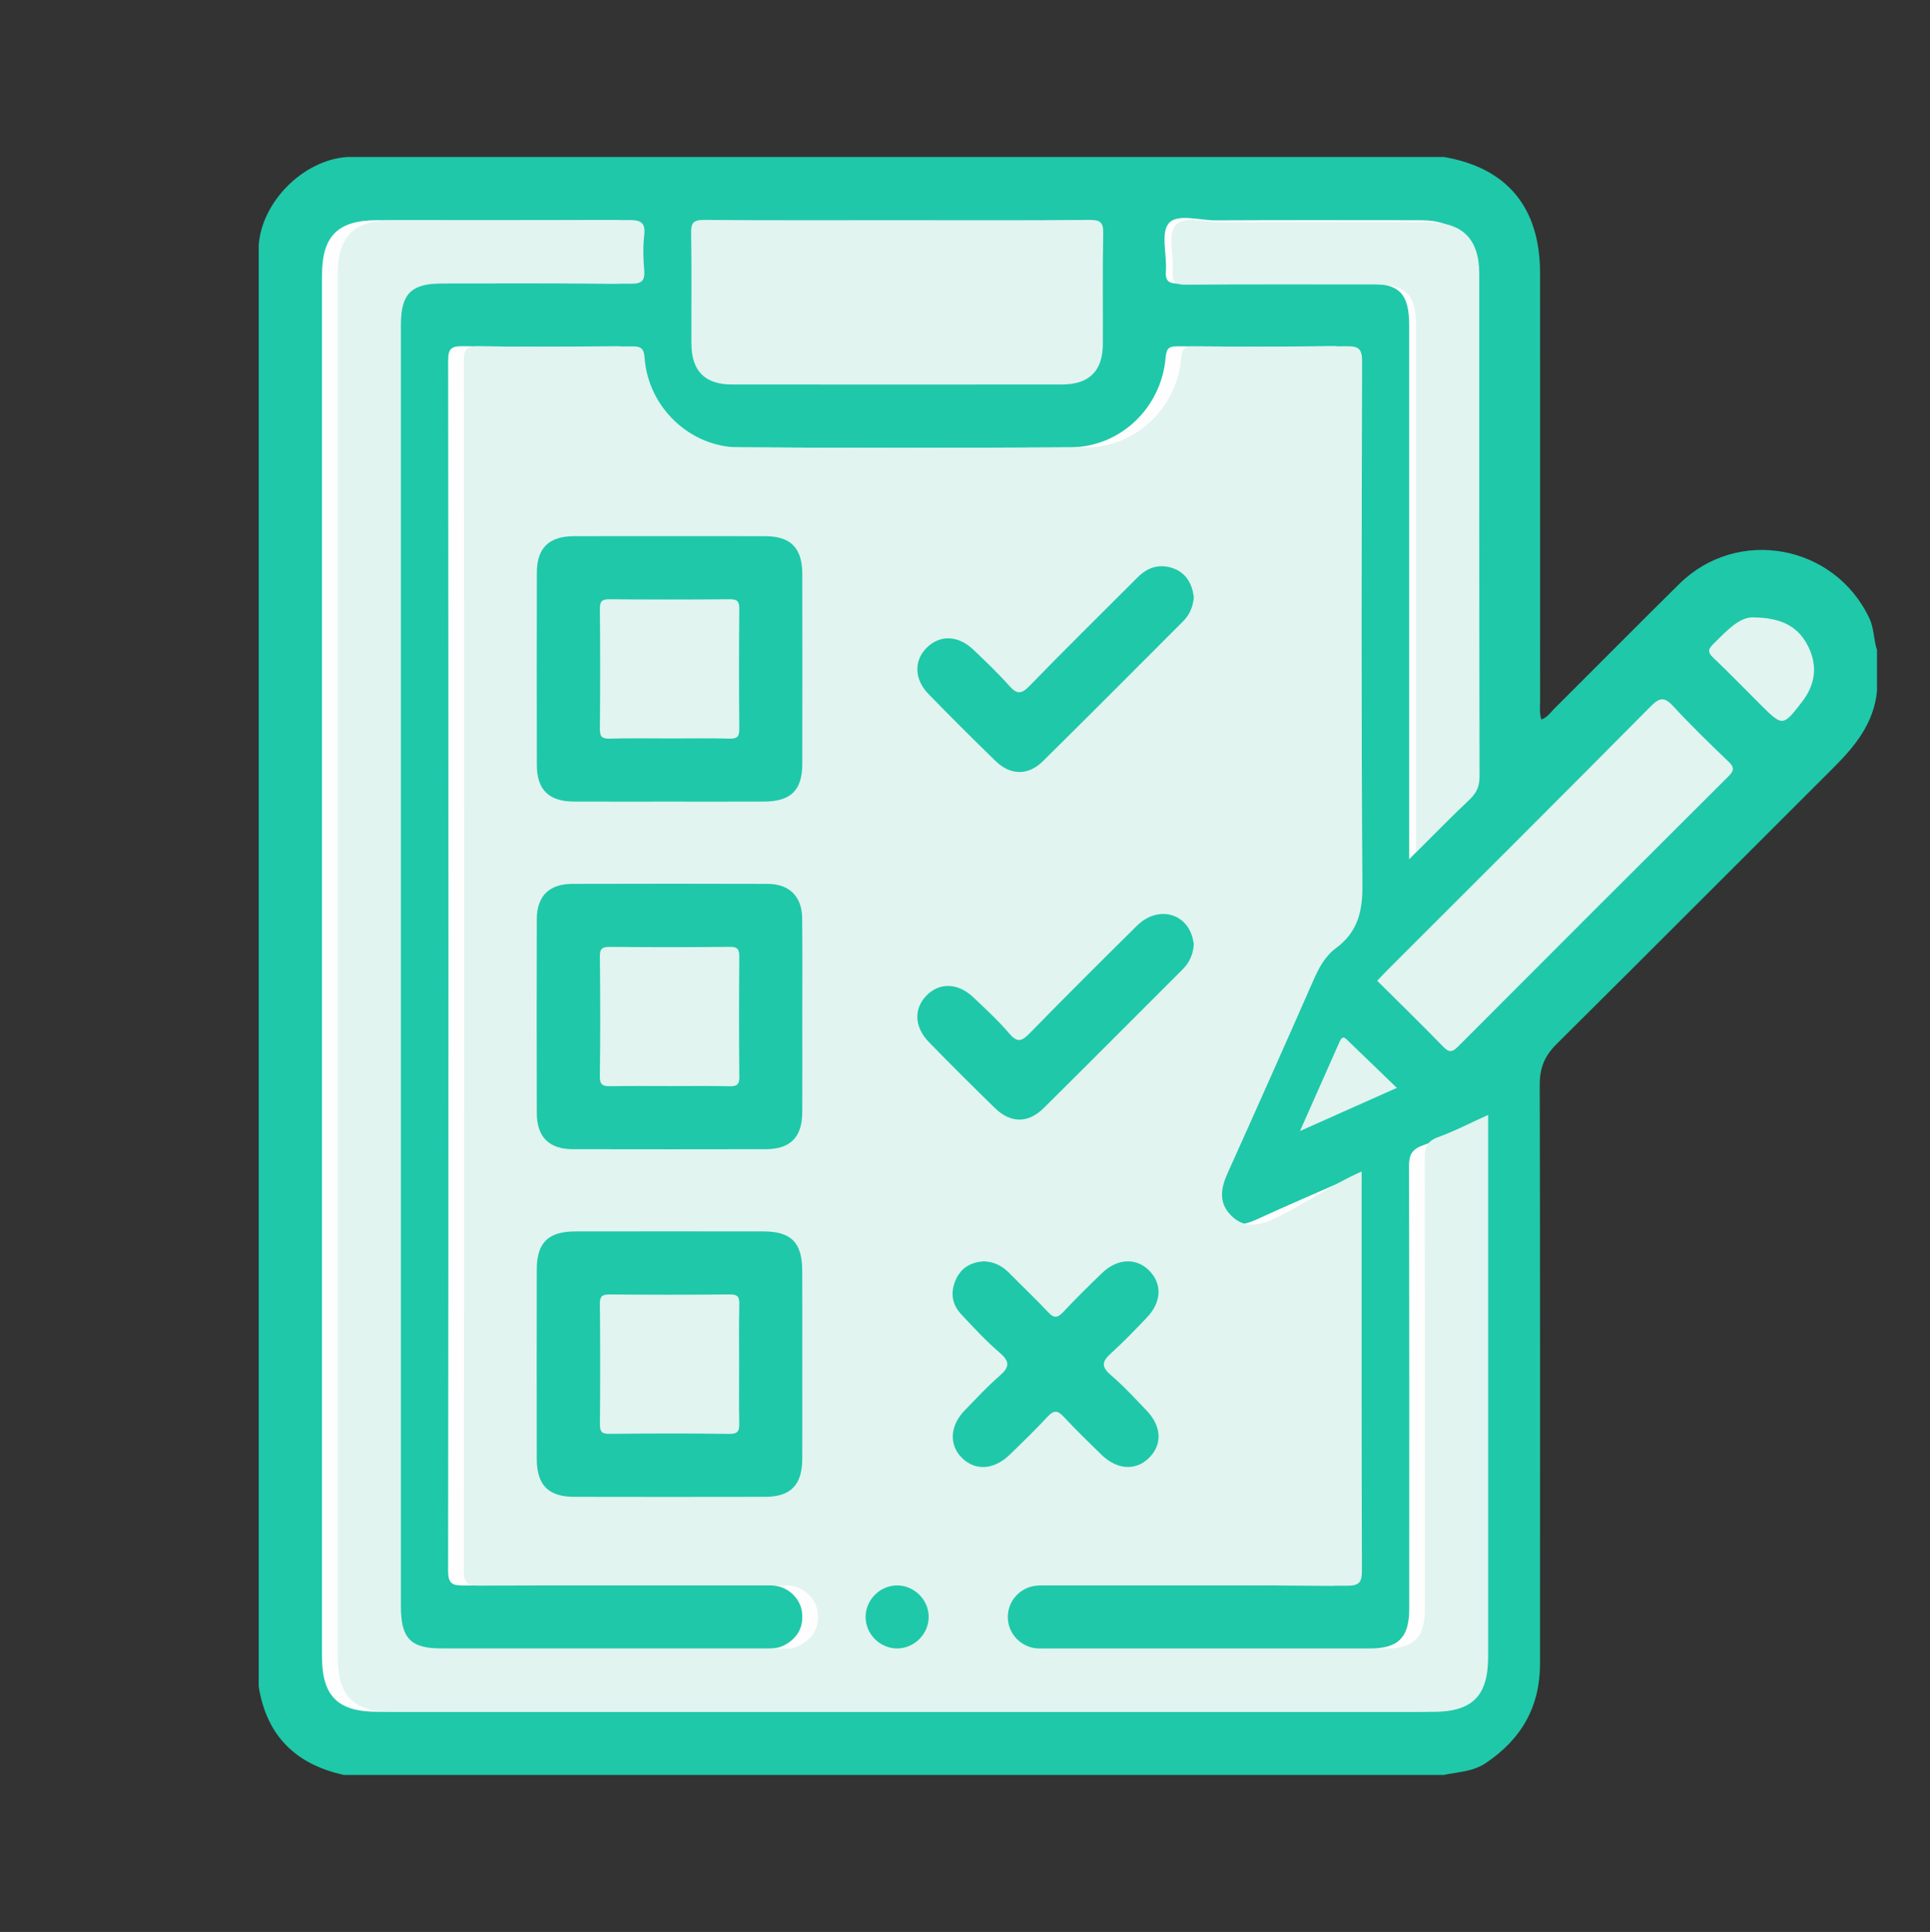 <?xml version="1.0" encoding="utf-8"?>
<!-- Generator: Adobe Illustrator 26.3.1, SVG Export Plug-In . SVG Version: 6.00 Build 0)  -->
<svg version="1.1" id="Capa_1" xmlns="http://www.w3.org/2000/svg" xmlns:xlink="http://www.w3.org/1999/xlink" x="0px" y="0px"
	 viewBox="0 0 426 426.5" style="enable-background:new 0 0 426 426.5;" xml:space="preserve">
<rect x="0" y="0" width="426" height="426.5" fill="#333333" stroke="none"/>
<style type="text/css">
	.st0{fill:#00C2A4;}
	.st1{fill:#00AA89;}
	.st2{fill:#A9EADD;}
	.st3{fill:#828282;}
	.st4{fill:#DCDCDC;}
	.st5{fill:#282828;}
	.st6{fill:#1FC8A9;}
	.st7{fill:#FEFEFE;}
	.st8{fill:#E1F4F0;}
	.st9{fill:#F4F4F4;}
	.st10{fill:#FDFDFD;}
	.st11{fill:#FFFFFF;}
	.st12{fill:none;stroke:#FFFFFF;stroke-width:10;stroke-miterlimit:10;}
</style>
<g>
	<path class="st6" fill='#1FC8A9' d="M57.1,372.31c0-106.04,0-212.08,0-318.12c0.64-9.64,9.83-18.86,19.53-19.53c80.7,0,161.39,0,242.09,0
		c13.93,2.39,21.2,11.14,21.21,25.58c0.01,31.51,0,63.02,0.01,94.53c0,1.26-0.19,2.55,0.27,4.07c1.28-0.42,1.98-1.51,2.81-2.34
		c9.23-9.19,18.38-18.46,27.65-27.6c12.83-12.65,34.22-8.73,41.93,7.56c1.08,2.27,0.94,4.73,1.7,7.02c0,3.02,0,6.05,0,9.07
		c-0.67,7.03-4.77,12.1-9.53,16.85c-20.4,20.35-40.73,40.78-61.19,61.08c-2.59,2.57-3.73,5.22-3.72,8.89
		c0.1,42.65,0.07,85.3,0.06,127.95c0,9.48-4.13,16.65-11.99,21.91c-2.87,1.92-6.1,1.93-9.22,2.61c-80.93,0-161.86,0-242.78,0
		C65.3,389.53,58.83,383.21,57.1,372.31z"/>
	<path class="st7" fill='#FEFEFE' d="M297.09,260.48c0,1.43,0,2.45,0,3.46c0,27.55-0.03,55.11,0.06,82.66c0.01,2.59-0.46,3.47-3.31,3.46
		c-21.74-0.14-43.48-0.08-65.22-0.07c-1.16,0-2.34-0.07-3.48,0.07c-3.54,0.44-6.15,3.41-6.15,6.89c-0.01,3.48,2.59,6.44,6.12,6.92
		c0.92,0.12,1.86,0.07,2.79,0.07c24.76,0,49.53,0.01,74.29,0c6.45,0,8.86-2.39,8.86-8.8c0.01-32.55,0.03-65.11-0.05-97.66
		c-0.01-2.42,0.57-3.71,2.97-4.59c3.66-1.33,7.14-3.15,11.04-4.91c0,1.42,0,2.54,0,3.66c0,38.02,0,76.03,0,114.05
		c0,8.73-3.48,12.21-12.23,12.21c-76.5,0-153,0-229.5,0c-8.74,0-12.21-3.48-12.21-12.22c0-101.61,0-203.22,0-304.84
		c0-8.75,3.47-12.22,12.21-12.23c17.32,0,34.65,0.05,51.97-0.05c2.55-0.02,3.82,0.38,3.49,3.31c-0.29,2.53-0.23,5.12-0.01,7.66
		c0.21,2.42-0.51,3.12-3.01,3.09c-13.83-0.13-27.67-0.07-41.51-0.06c-6.92,0-9.18,2.26-9.18,9.17c0,94.29,0,188.58,0,282.86
		c0,7.19,2.16,9.34,9.37,9.34c24.65,0,49.3,0,73.94,0c1.63,0,3.26,0.09,4.77-0.72c2.86-1.53,4.25-3.9,3.93-7.13
		c-0.3-3.04-2.82-5.57-5.91-6.01c-1.14-0.16-2.32-0.09-3.48-0.09c-21.74,0-43.48-0.04-65.22,0.04c-2.46,0.01-3.52-0.26-3.52-3.24
		c0.1-89.06,0.09-178.11,0.01-267.17c0-2.67,0.7-3.21,3.24-3.18c11.28,0.15,22.55,0.11,33.83,0.02c2.02-0.02,2.67,0.39,2.84,2.6
		c0.8,10.8,9.93,19.61,20.77,19.69c25.58,0.17,51.16,0.16,76.73,0.01c11.03-0.07,20.05-8.78,20.96-19.88
		c0.17-2.02,0.79-2.43,2.65-2.42c11.28,0.08,22.56,0.13,33.83-0.03c2.66-0.04,3.42,0.57,3.42,3.35c-0.1,38.6-0.2,77.2,0.07,115.79
		c0.04,5.83-1.16,10.29-5.87,13.76c-2.49,1.84-3.84,4.54-5.07,7.35c-6.2,14.11-12.46,28.19-18.79,42.24
		c-1.5,3.33-2.09,6.51,0.68,9.34c2.75,2.82,5.91,2.47,9.29,0.9C283.84,266.23,290.32,263.48,297.09,260.48z"/>
	<path class="st8" fill='#E1F4F0' d="M300.55,258.62c0,1.43,0,2.45,0,3.46c0,27.55-0.03,56.97,0.06,84.53c0.01,2.59-0.46,3.47-3.31,3.46
		c-21.74-0.14-43.48-0.08-65.22-0.07c-1.16,0-2.34-0.07-3.48,0.07c-3.54,0.44-6.15,3.41-6.15,6.89c-0.01,3.48,2.59,6.44,6.12,6.92
		c0.92,0.12,1.86,0.07,2.79,0.07c24.76,0,49.53,0.01,74.29,0c6.45,0,8.86-2.39,8.86-8.8c0.01-32.55,0.03-66.97-0.05-99.52
		c-0.01-2.42,0.57-3.71,2.97-4.59c3.66-1.33,7.14-3.15,11.04-4.91c0,1.42,0,2.54,0,3.66c0,38.02,0,77.9,0,115.92
		c0,8.73-3.48,12.21-12.23,12.21c-76.5,0-153,0-229.5,0c-8.74,0-12.21-3.48-12.21-12.22c0-101.61,0-203.22,0-304.84
		c0-8.75,3.47-12.22,12.21-12.23c17.32,0,34.65,0.05,51.97-0.05c2.55-0.02,3.82,0.38,3.49,3.31c-0.29,2.53-0.23,5.12-0.01,7.66
		c0.21,2.42-0.51,3.12-3.01,3.09c-13.83-0.13-27.67-0.07-41.51-0.06c-6.92,0-9.18,2.26-9.18,9.17c0,94.29,0,188.58,0,282.86
		c0,7.19,2.16,9.34,9.37,9.34c24.65,0,49.3,0,73.94,0c1.63,0,3.26,0.09,4.77-0.72c2.86-1.53,4.25-3.9,3.93-7.13
		c-0.3-3.04-2.82-5.57-5.91-6.01c-1.14-0.16-2.32-0.09-3.48-0.09c-21.74,0-43.48-0.04-65.22,0.04c-2.46,0.01-3.52-0.26-3.52-3.24
		c0.1-89.06,0.09-178.11,0.01-267.17c0-2.67,0.7-3.21,3.24-3.18c11.28,0.15,22.55,0.11,33.83,0.02c2.02-0.02,2.67,0.39,2.84,2.6
		c0.8,10.8,9.93,19.61,20.77,19.69c25.58,0.17,51.16,0.16,76.73,0.01c11.03-0.07,20.05-8.78,20.96-19.88
		c0.17-2.02,0.79-2.43,2.65-2.42c11.28,0.08,22.56,0.13,33.83-0.03c2.66-0.04,3.42,0.57,3.42,3.35c-0.1,38.6-0.2,77.2,0.07,115.79
		c0.04,5.83-1.16,10.29-5.87,13.76c-2.49,1.84-3.84,4.54-5.07,7.35c-6.2,14.11-12.46,28.19-18.79,42.24
		c-1.5,3.33-2.09,6.51,0.68,9.34c2.75,2.82,5.91,2.47,9.29,0.9C287.31,266.23,293.78,261.61,300.55,258.62z"/>
	<path class="st8" fill='#E1F4F0' d="M198.27,48.61c14.06,0,28.12,0.06,42.18-0.06c2.41-0.02,3.11,0.52,3.06,3.01c-0.17,8.13-0.04,16.26-0.08,24.4
		c-0.03,5.96-3.03,8.92-9.06,8.92c-24.28,0.02-48.57,0.02-72.85,0c-5.97-0.01-8.89-3-8.91-9.07c-0.03-8.13,0.08-16.27-0.06-24.4
		c-0.04-2.27,0.57-2.87,2.85-2.86C169.69,48.66,183.98,48.61,198.27,48.61z"/>
	<path class="st7" fill='#FEFEFE' d="M311.04,189.68c0-2.03,0-3.25,0-4.47c0-37.76,0-75.51,0-113.27c0-7.21-2.15-9.37-9.32-9.38
		c-13.83,0-27.65-0.05-41.48,0.05c-2.21,0.02-3.07-0.47-2.9-2.83c0.25-3.57-1.18-8.26,0.6-10.44c1.86-2.28,6.74-0.68,10.29-0.69
		c15.1-0.08,30.21-0.04,45.31-0.03c7.76,0.01,11.45,3.74,11.45,11.57c0.01,37.52-0.02,75.05,0.06,112.57c0,2.19-0.67,3.66-2.2,5.12
		C319.03,181.54,315.35,185.35,311.04,189.68z"/>
	<path class="st8" fill='#E1F4F0' d="M303.98,216.52c0.84-0.88,1.53-1.64,2.26-2.36c19.39-19.39,38.83-38.75,58.12-58.23
		c2.11-2.13,3.15-2.01,5.06,0.08c3.85,4.18,7.96,8.14,12.06,12.09c1.24,1.19,1.43,1.89,0.09,3.23
		c-19.93,19.84-39.81,39.73-59.67,59.64c-1.2,1.2-1.92,1.58-3.3,0.15C313.83,226.2,308.92,221.43,303.98,216.52z"/>
	<path class="st8" fill='#E1F4F0' d="M387.15,136.3c6.34,0.09,9.87,2.19,11.97,6.42c2.11,4.25,1.58,8.36-1.28,12.1c-4.31,5.64-4.35,5.61-9.29,0.7
		c-3.46-3.44-6.85-6.96-10.39-10.32c-1.24-1.17-1.18-1.86-0.01-3.01C381.15,139.22,384.01,136.09,387.15,136.3z"/>
	<path class="st8" fill='#E1F4F0' d="M308.32,240.16c-7.26,3.23-13.95,6.21-21.38,9.53c3.11-7.01,5.94-13.38,8.76-19.76c0.7-1.6,1.37-0.62,2.02,0
		C301.13,233.21,304.54,236.51,308.32,240.16z"/>
	<path class="st6" fill='#1FC8A9' d="M147.61,176.97c-6.97,0-13.94,0.02-20.91-0.01c-5.54-0.02-8.19-2.6-8.2-8.04c-0.03-14.17-0.03-28.34,0-42.52
		c0.01-5.43,2.67-8.02,8.21-8.03c14.06-0.02,28.11-0.02,42.17,0c5.67,0.01,8.2,2.61,8.21,8.39c0.02,13.94,0.02,27.88,0,41.82
		c-0.01,5.92-2.53,8.37-8.57,8.38C161.55,176.99,154.58,176.97,147.61,176.97z"/>
	<path class="st6" fill='#1FC8A9' d="M177.09,224.66c0,6.97,0.03,13.94-0.01,20.91c-0.03,5.5-2.63,8.12-8.12,8.13c-14.17,0.03-28.34,0.03-42.52,0
		c-5.25-0.01-7.94-2.7-7.95-7.94c-0.03-14.29-0.04-28.58,0-42.86c0.01-5.06,2.71-7.75,7.76-7.77c14.4-0.04,28.81-0.05,43.21,0
		c4.79,0.02,7.55,2.79,7.6,7.58C177.14,210.03,177.09,217.35,177.09,224.66z"/>
	<path class="st6" fill='#1FC8A9' d="M177.09,301.48c0,6.85,0.02,13.71-0.01,20.56c-0.02,5.78-2.54,8.39-8.2,8.4c-14.06,0.03-28.11,0.03-42.17,0
		c-5.68-0.01-8.22-2.6-8.23-8.37c-0.02-13.94-0.02-27.88,0-41.82c0.01-5.93,2.52-8.39,8.54-8.4c13.82-0.02,27.65-0.02,41.47,0
		c6.16,0.01,8.57,2.46,8.58,8.72C177.11,287.54,177.09,294.51,177.09,301.48z"/>
	<path class="st6" fill='#1FC8A9' d="M217.12,278.45c2.31,0.07,4.09,1.01,5.63,2.57c2.85,2.9,5.81,5.69,8.59,8.65c1.25,1.33,2.04,1.36,3.31,0.01
		c2.77-2.97,5.68-5.82,8.6-8.64c3.41-3.29,7.64-3.43,10.5-0.45c2.8,2.92,2.62,6.88-0.59,10.25c-2.56,2.69-5.14,5.38-7.89,7.87
		c-1.9,1.71-2.37,2.9-0.13,4.81c2.82,2.4,5.34,5.17,7.91,7.84c3.37,3.5,3.55,7.55,0.56,10.49c-2.93,2.9-7.04,2.65-10.5-0.71
		c-2.83-2.75-5.66-5.51-8.35-8.4c-1.36-1.47-2.22-1.41-3.56,0.04c-2.68,2.89-5.52,5.64-8.36,8.39c-3.47,3.35-7.58,3.58-10.51,0.68
		c-2.9-2.87-2.68-7.11,0.61-10.5c2.51-2.58,4.96-5.24,7.67-7.59c2.11-1.83,2.45-3.07,0.12-5.07c-3.07-2.64-5.86-5.63-8.62-8.61
		c-2.1-2.26-2.36-4.98-1.05-7.76C212.27,279.75,214.47,278.62,217.12,278.45z"/>
	<path class="st6" fill='#1FC8A9' d="M263.51,131.88c-0.19,2.16-0.99,3.91-2.45,5.36c-10.28,10.27-20.51,20.58-30.85,30.79
		c-3.29,3.25-7.18,3.17-10.5-0.06c-5-4.87-9.94-9.79-14.8-14.79c-3.16-3.25-3.2-7.44-0.31-10.24c2.92-2.84,6.91-2.69,10.25,0.49
		c2.69,2.57,5.4,5.14,7.86,7.91c1.67,1.88,2.64,2.04,4.53,0.09c7.84-8.1,15.9-15.99,23.86-23.97c2.16-2.17,4.67-3.02,7.61-2.08
		c2.54,0.81,3.98,2.69,4.59,5.24C263.41,131.06,263.45,131.52,263.51,131.88z"/>
	<path class="st6" fill='#1FC8A9' d="M263.5,208.39c-0.11,2.31-0.98,4.13-2.53,5.68c-10.2,10.18-20.36,20.41-30.6,30.55
		c-3.44,3.41-7.3,3.37-10.75,0.01c-4.91-4.79-9.77-9.63-14.56-14.54c-3.24-3.33-3.41-7.35-0.62-10.25c2.91-3.03,7.03-2.91,10.5,0.42
		c2.68,2.57,5.45,5.1,7.85,7.92c1.83,2.15,2.83,1.62,4.53-0.12c7.8-7.98,15.7-15.86,23.64-23.7c4.49-4.44,10.85-2.94,12.29,2.77
		C263.36,207.58,263.43,208.04,263.5,208.39z"/>
	<path class="st6" fill='#1FC8A9' d="M197.94,350c3.72-0.04,6.9,2.99,7.04,6.7c0.14,3.84-3.03,7.17-6.88,7.21c-3.86,0.05-7.09-3.19-7.04-7.05
		C191.12,353.15,194.22,350.05,197.94,350z"/>
	<path class="st8" fill='#E1F4F0' d="M148.12,163.02c-4.53,0-9.07-0.08-13.6,0.04c-1.71,0.04-2.13-0.51-2.11-2.16c0.08-8.83,0.08-17.67,0-26.5
		c-0.02-1.71,0.51-2.13,2.16-2.11c8.83,0.08,17.67,0.08,26.5,0c1.71-0.02,2.13,0.51,2.11,2.16c-0.08,8.83-0.08,17.67,0,26.5
		c0.02,1.71-0.51,2.15-2.16,2.11C156.72,162.95,152.42,163.02,148.12,163.02z"/>
	<path class="st8" fill='#E1F4F0' d="M148.08,239.76c-4.42,0-8.84-0.05-13.25,0.03c-1.63,0.03-2.46-0.15-2.43-2.19c0.13-8.83,0.1-17.67,0.01-26.5
		c-0.02-1.78,0.63-2.07,2.21-2.06c8.83,0.07,17.67,0.08,26.5-0.01c1.78-0.02,2.07,0.63,2.06,2.21c-0.07,8.83-0.08,17.67,0.01,26.5
		c0.02,1.78-0.62,2.1-2.21,2.06C156.68,239.7,152.38,239.76,148.08,239.76z"/>
	<path class="st8" fill='#E1F4F0' d="M163.14,301.22c0,4.3-0.05,8.6,0.03,12.9c0.03,1.63-0.15,2.46-2.19,2.43c-8.83-0.13-17.67-0.1-26.5-0.01
		c-1.78,0.02-2.07-0.63-2.06-2.21c0.07-8.83,0.08-17.67-0.01-26.5c-0.02-1.78,0.63-2.07,2.21-2.06c8.83,0.07,17.67,0.08,26.5-0.01
		c1.78-0.02,2.1,0.62,2.06,2.21C163.08,292.38,163.14,296.8,163.14,301.22z"/>
</g>
<path class="st8" fill='#E1F4F0' d="M312.56,188.15c0-2,0-3.2,0-4.41c0-37.23,0-74.46,0-111.69c0-7.11-2.15-9.24-9.32-9.25
	c-13.83,0-27.65-0.05-41.48,0.05c-2.21,0.02-3.07-0.46-2.9-2.79c0.25-3.52-1.18-8.15,0.6-10.3c1.86-2.25,6.74-0.67,10.29-0.68
	c15.1-0.08,30.21-0.04,45.31-0.03c7.76,0.01,11.45,3.69,11.45,11.41c0.01,37-0.02,74,0.06,111c0,2.16-0.67,3.61-2.2,5.05
	C320.55,180.12,316.87,183.88,312.56,188.15z"/>
</svg>
